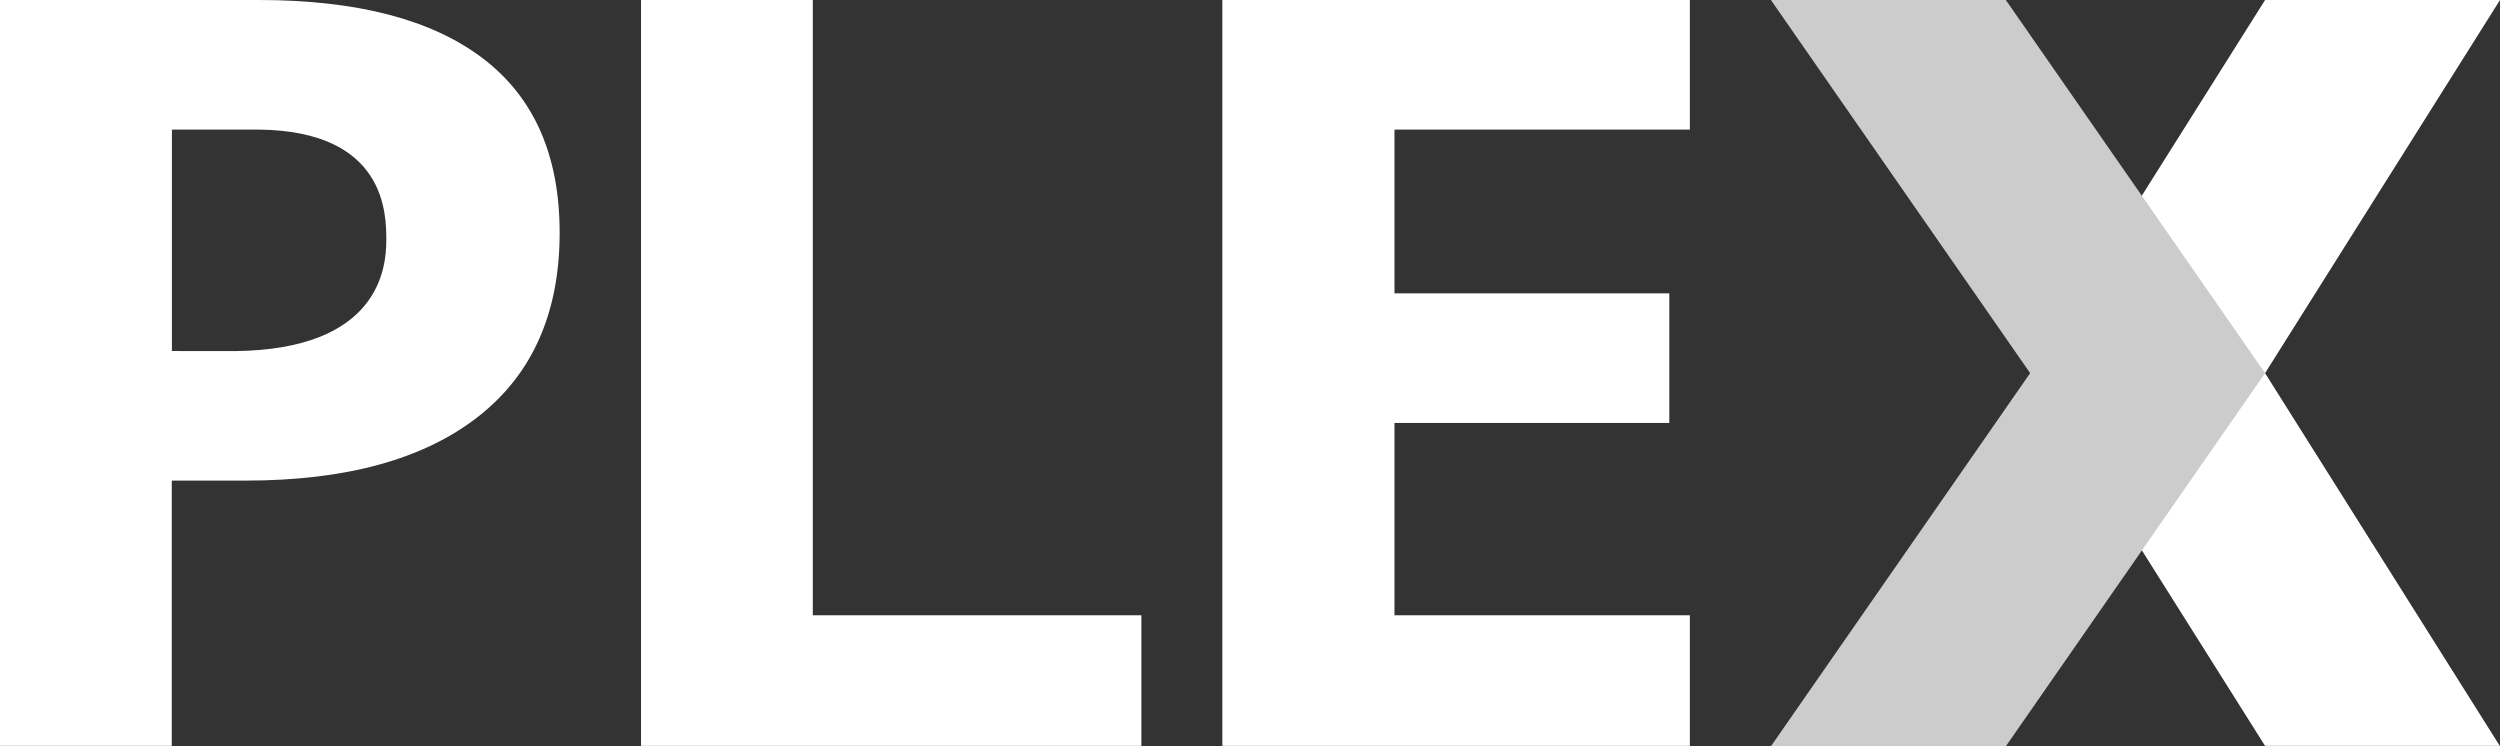 <svg xmlns="http://www.w3.org/2000/svg" width="134" height="40" fill="none" viewBox="0 0 134 40"><rect x="0" y="0" width="134" height="40" fill="#333333" stroke="none"/><path fill="#fff" fill-rule="evenodd" d="M134 0H121.408L108.815 19.99L121.408 39.98H133.989L121.408 20L134 0Z" clip-rule="evenodd"/><path fill="#CCC" fill-rule="evenodd" d="M94.921 0H107.513L121.408 20L107.513 40H94.921L108.816 20L94.921 0Z" clip-rule="evenodd"/><path fill="#fff" fill-rule="evenodd" d="M90.576 39.98H65.518V0H90.576V6.946H74.744V15.724H89.475V22.67H74.744V32.979H90.576V39.98ZM34.359 39.98V0H43.566V32.979H61.178V39.98H34.359Z" clip-rule="evenodd"/><path fill="#fff" fill-rule="evenodd" d="M25.617 22.342C22.696 24.621 18.543 25.76 13.157 25.76H9.207V39.98H0V18.804L12.592 18.819C20.302 18.736 20.706 14.388 20.706 12.882C20.706 11.483 20.706 7.014 13.852 6.945L0 6.945V0H13.87C19.137 0 23.141 1.044 25.884 3.131C28.626 5.219 29.997 8.332 29.997 12.47C29.997 16.773 28.537 20.063 25.617 22.342V22.342Z" clip-rule="evenodd"/><path fill="#fff" fill-rule="evenodd" d="M0 4.398H9.214V21.549H0V4.398Z" clip-rule="evenodd"/></svg>